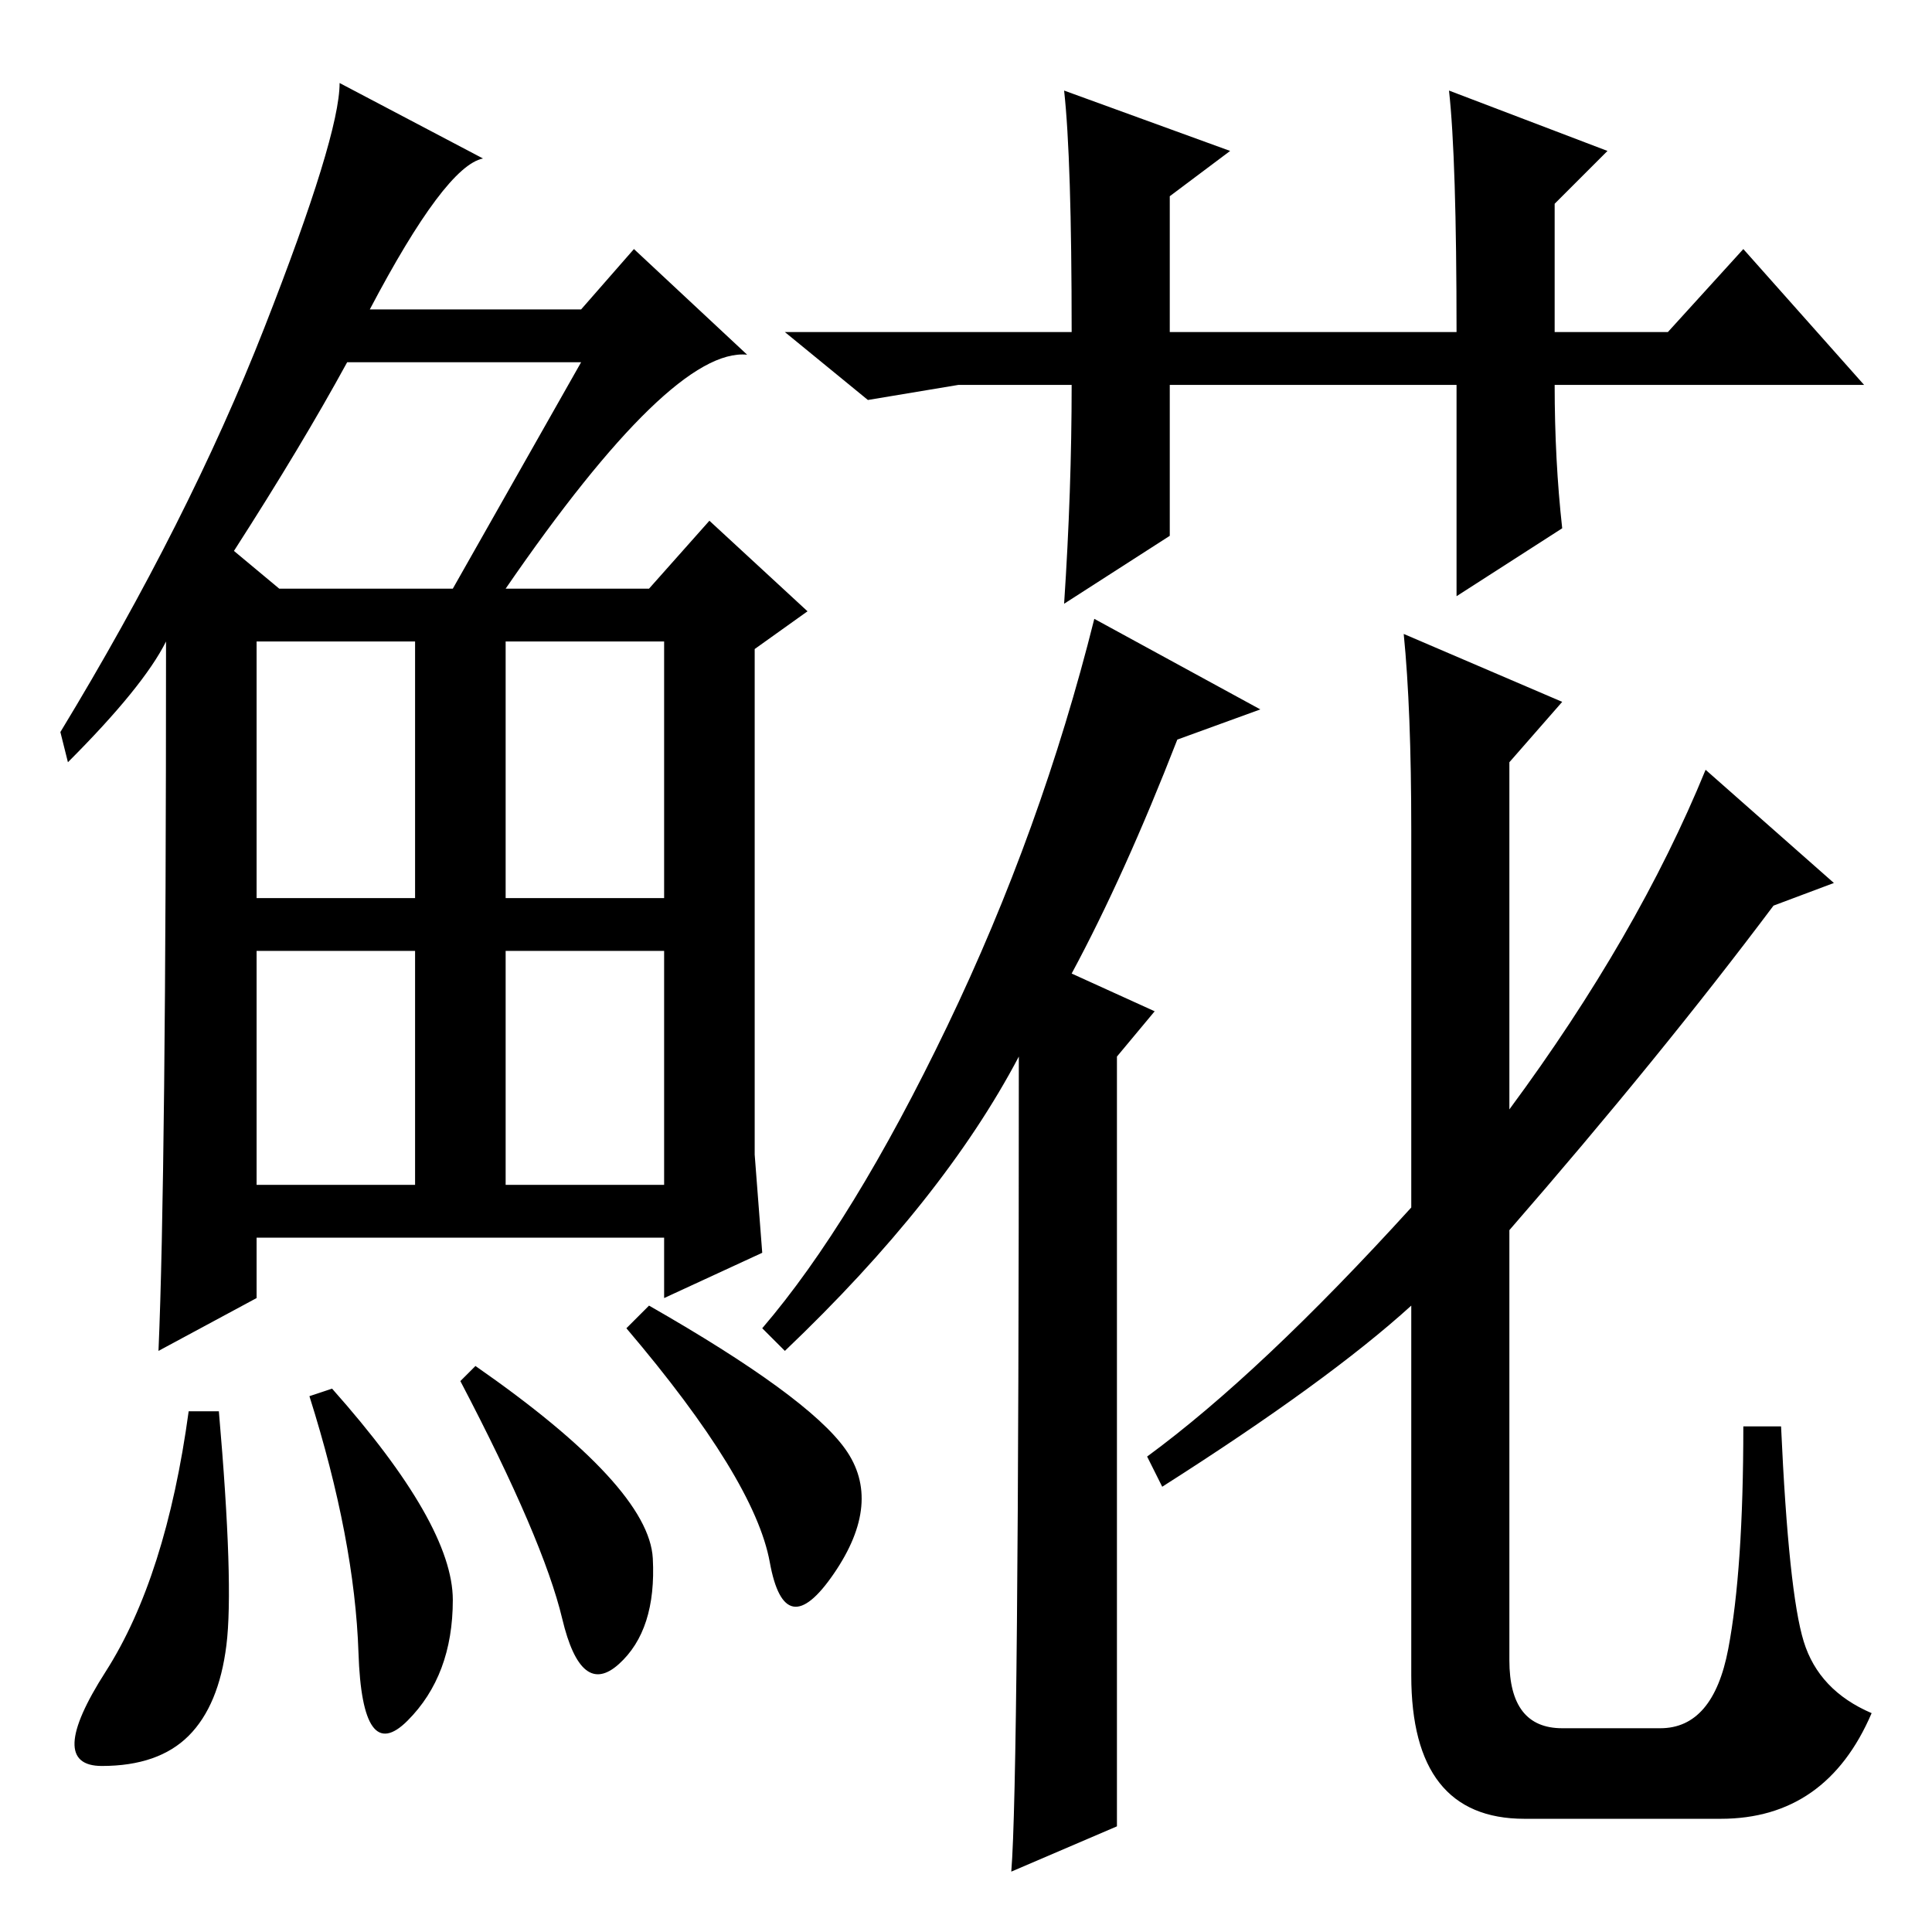 <?xml version="1.0" standalone="no"?>
<!DOCTYPE svg PUBLIC "-//W3C//DTD SVG 1.1//EN" "http://www.w3.org/Graphics/SVG/1.1/DTD/svg11.dtd" >
<svg xmlns="http://www.w3.org/2000/svg" xmlns:xlink="http://www.w3.org/1999/xlink" version="1.1" viewBox="0 -36 256 256">
  <g transform="matrix(1 0 0 -1 0 220)">
   <path fill="currentColor"
d="M67 178h19l8 9l13 -12l-7 -5v-67l1 -13l-13 -6v8h-54v-8l-13 -7q1 23 1 94q-3 -6 -13 -16l-1 4q17 28 27 53.5t10 32.5l19 -10q-5 -1 -15 -20h28l7 8l15 -14q-10 1 -32 -31zM31 183l6 -5h23l17 30h-31q-6 -11 -15 -25zM34 137h21v34h-21v-34zM67 137h21v34h-21v-34z
M34 99h21v31h-21v-31zM67 99h21v31h-21v-31zM30 38q-1 -8 -5 -12t-11.5 -4t0.5 12.5t11 34.5h4q2 -23 1 -31zM44 72q16 -18 16 -28t-6 -16t-6.5 9t-6.5 34zM63 75q23 -16 23.5 -25.5t-4.5 -14t-7.5 6t-13.5 31.5zM86 83q21 -12 26 -19t-1.5 -16.5t-8.5 1.5t-19 31zM142 212
q0 23 -1 32l22 -8l-8 -6v-18h38q0 23 -1 32l21 -8l-7 -7v-17h15l10 11l16 -18h-41q0 -10 1 -19l-14 -9v28h-38v-20l-14 -9q1 15 1 29h-15l-12 -2l-11 9h38zM104 77l-3 3q12 14 24.5 40t19.5 54l22 -12l-11 -4q-7 -18 -14 -31l11 -5l-5 -6v-102l-14 -6q1 12 1 108
q-10 -19 -31 -39zM186 172l21 -9l-7 -8v-46q17 23 26 45l17 -15l-8 -3q-15 -20 -35 -43v-57q0 -9 7 -9h13q7 0 9 10.5t2 29.5h5q1 -22 3 -28.5t9 -9.5q-6 -14 -20 -14h-26q-15 0 -15 19v49q-11 -10 -33 -24l-2 4q15 11 35 33v50q0 16 -1 26z" />
  </g>

</svg>
